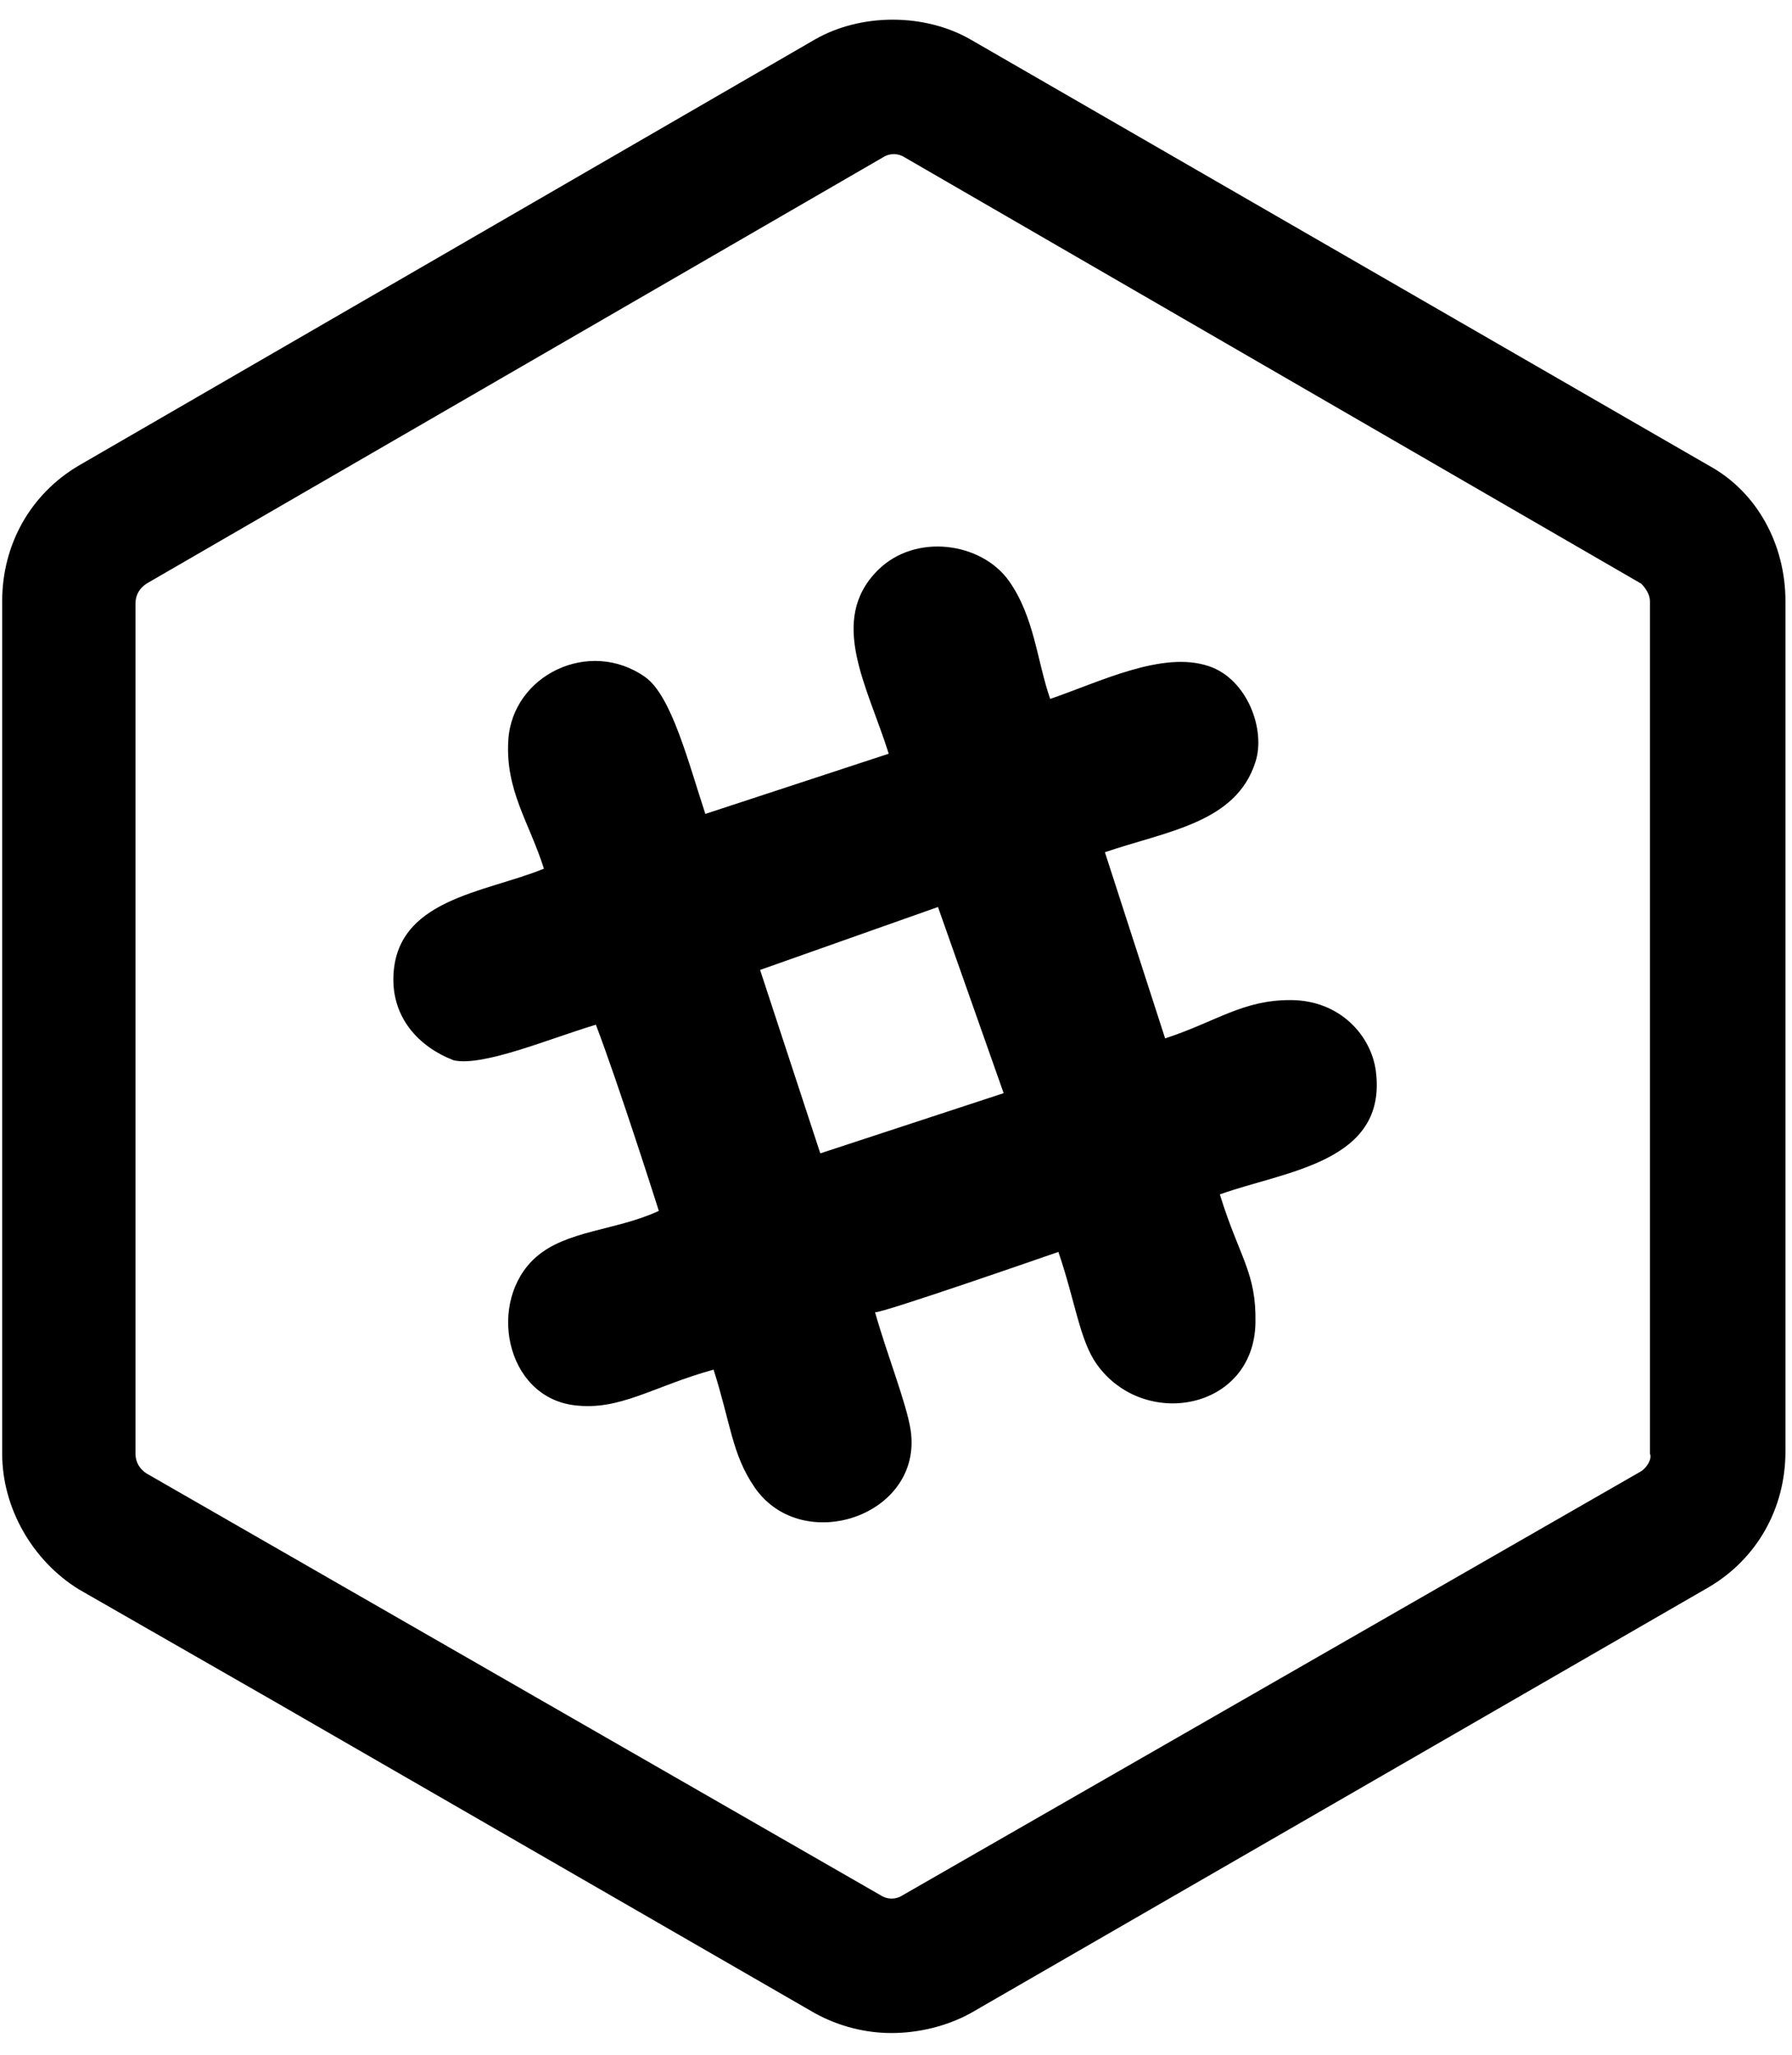 
<svg width="82px" height="94px" viewBox="71 0 82 94" version="1.1" xmlns="http://www.w3.org/2000/svg" xmlns:xlink="http://www.w3.org/1999/xlink">
    <!-- Generator: Sketch 3.8.3 (29802) - http://www.bohemiancoding.com/sketch -->
    <desc>Created with Sketch.</desc>
    <defs></defs>
    <g id="slack-emojis" stroke="none" stroke-width="1" fill="none" fill-rule="evenodd" transform="translate(71, 0)">
        <g id="Group" fill="#000000">
            <path d="M44.4,1.8 C42.3,0.6 39.4,0.6 37.3,1.8 L3.6,21.3 C1.4,22.6 0.1,24.9 0.1,27.5 L0.1,66.5 C0.1,69 1.5,71.4 3.6,72.7 L12.5,77.8 L37.3,92.1 C38.4,92.7 39.6,93 40.8,93 C42,93 43.3,92.7 44.4,92.1 L78.2,72.6 C80.4,71.3 81.7,69 81.7,66.4 L81.7,27.5 C81.7,24.9 80.4,22.5 78.2,21.3 L44.4,1.8 Z M41.3,86.7 C41,86.9 40.6,86.9 40.3,86.7 L6.7,67.4 C6.4,67.2 6.2,66.9 6.2,66.5 L6.2,27.6 C6.2,27.2 6.4,26.9 6.7,26.7 L40.4,7.2 C40.7,7 41.1,7 41.4,7.2 L75.1,26.7 C75.3,26.9 75.5,27.2 75.5,27.5 L75.5,34.6 L75.5,66.5 C75.6,66.7 75.4,67.1 75.1,67.3 L41.3,86.7 Z" id="border"></path>
            <path d="M40.041,60.025 C40.571,61.91 41.487,64.216 41.668,65.408 C42.266,69.33 36.711,71.204 34.53,68.038 C33.489,66.525 33.442,65.125 32.652,62.653 C29.869,63.422 28.364,64.55 26.265,64.281 C23.102,63.875 22.281,59.506 24.513,57.519 C25.916,56.27 28.201,56.297 30.148,55.391 C30.148,55.391 28.316,49.625 27.267,46.875 C25.177,47.497 22.114,48.805 20.756,48.502 C19.103,47.86 17.973,46.528 18,44.746 C18.059,41.111 22.19,40.845 24.889,39.737 C24.222,37.623 23.116,36.159 23.26,33.852 C23.447,30.886 26.965,29.168 29.522,30.971 C30.731,31.823 31.514,34.928 32.276,37.232 L40.667,34.478 C39.707,31.407 37.869,28.385 40.166,26.087 C41.886,24.368 44.921,24.803 46.177,26.587 C47.333,28.23 47.452,30.231 48.055,31.972 C50.325,31.197 53.189,29.751 55.326,30.477 C57.081,31.072 57.926,33.391 57.448,34.853 C56.566,37.646 53.392,38.018 50.559,38.985 L53.315,47.501 C55.669,46.73 56.862,45.736 59.075,45.748 C61.334,45.761 62.75,47.389 62.958,49.003 C63.495,53.194 58.764,53.572 55.819,54.638 C56.725,57.566 57.494,58.195 57.448,60.524 C57.368,64.508 52.336,65.43 50.184,62.403 C49.405,61.306 49.208,59.547 48.431,57.268 C48.431,57.268 40.173,60.142 40.041,60.025 L40.041,60.025 Z M45.926,50.006 L42.921,41.49 L34.781,44.369 L37.536,52.76 L45.926,50.006 L45.926,50.006 Z" id="Shape"></path>
        </g>
    </g>
</svg>